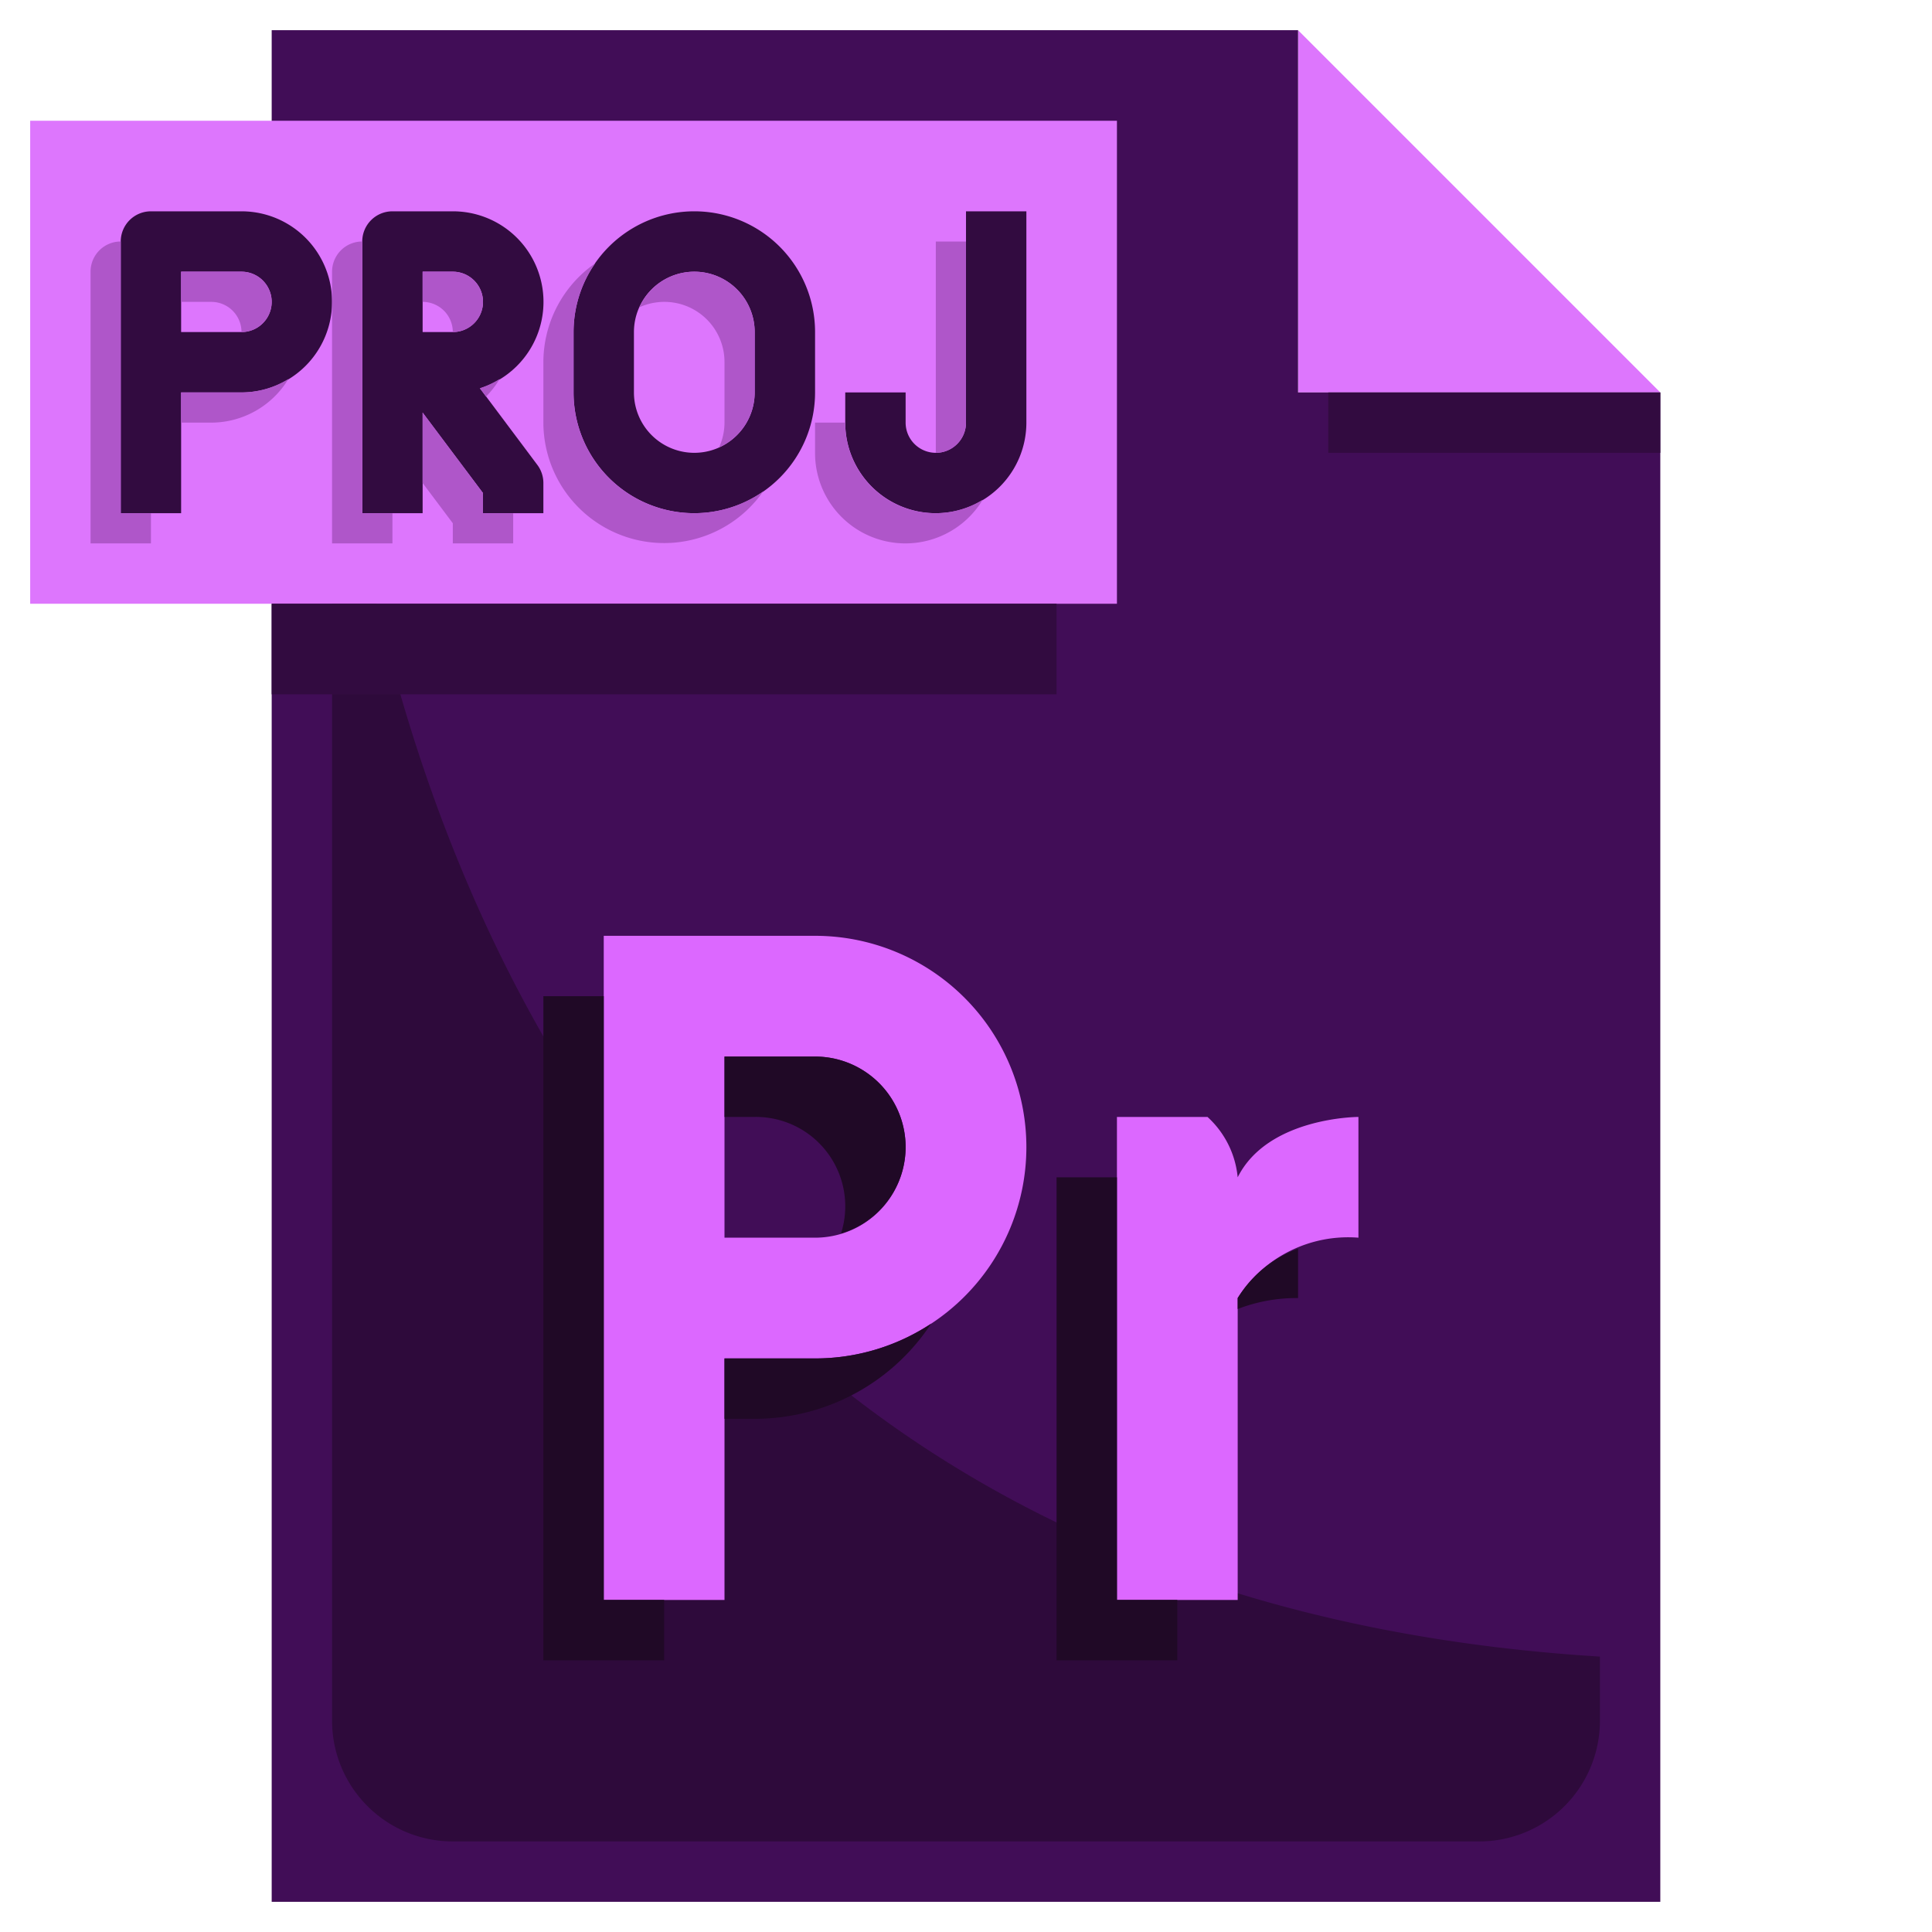 <svg xmlns="http://www.w3.org/2000/svg" viewBox="0 0 64 64"><g id="_26-Premiere_pro" data-name="26-Premiere pro"><path d="M43,1,55,13H43Z" style="fill:#dd76fd"/><path d="M55,13V63H9V1H43V13Z" style="fill:#410d57"/><path d="M11,9V57a4,4,0,0,0,4,4H49a4,4,0,0,0,4-4V54.877C11,52.289,11,9,11,9Z" style="fill:#2e0a3b"/><rect x="44" y="13" width="11" height="2" style="fill:#320b40"/><rect x="1" y="4" width="36" height="16" style="fill:#dd76fd"/><rect x="9" y="20" width="26" height="3" style="fill:#320b40"/><path d="M27,31H20V53h4V45h3a7,7,0,0,0,0-14Zm0,10H24V35h3a3,3,0,0,1,0,6Z" style="fill:#dc68ff"/><path d="M40,37H37V53h4V43a4.333,4.333,0,0,1,4-2V37s-3,0-4,2A3.1,3.1,0,0,0,40,37Z" style="fill:#dc68ff"/><path d="M18,17H16v-.667l-2-2.666V17H12V8a1,1,0,0,1,1-1h2a3,3,0,0,1,.9,5.863L17.8,15.4a1,1,0,0,1,.2.6Zm-4-6h1a1,1,0,0,0,0-2H14Z" style="fill:#320b40"/><path d="M6,17H4V8A1,1,0,0,1,5,7H8a3,3,0,0,1,0,6H6Zm0-6H8A1,1,0,0,0,8,9H6Z" style="fill:#320b40"/><path d="M31,17a3,3,0,0,1-3-3V13h2v1a1,1,0,0,0,2,0V7h2v7A3,3,0,0,1,31,17Z" style="fill:#320b40"/><path d="M23,17a4,4,0,0,1-4-4V11a4,4,0,0,1,8,0v2A4,4,0,0,1,23,17Zm0-8a2,2,0,0,0-2,2v2a2,2,0,0,0,4,0V11A2,2,0,0,0,23,9Z" style="fill:#320b40"/><path d="M24,45v2h1a6.991,6.991,0,0,0,5.846-3.154A6.963,6.963,0,0,1,27,45Z" style="fill:#200926"/><path d="M30,38a3,3,0,0,0-3-3H24v2h1a2.96,2.96,0,0,1,2.86,3.86A2.99,2.99,0,0,0,30,38Z" style="fill:#200926"/><polygon points="20 33 18 33 18 55 22 55 22 53 20 53 20 33" style="fill:#200926"/><path d="M41,43v.363A5.37,5.37,0,0,1,43,43V41.363A3.922,3.922,0,0,0,41,43Z" style="fill:#200926"/><polygon points="37 39 35 39 35 55 39 55 39 53 37 53 37 39" style="fill:#200926"/><path d="M16.1,13.137a3.022,3.022,0,0,0,.452-.583,2.932,2.932,0,0,1-.658.309Z" style="fill:#af56c9"/><path d="M12,8a1,1,0,0,0-1,1v9h2V17H12Z" style="fill:#af56c9"/><polygon points="16 16.333 14 13.667 14 16 15 17.333 15 18 17 18 17 17 16 17 16 16.333" style="fill:#af56c9"/><path d="M15,11a1,1,0,0,0,0-2H14v1A1,1,0,0,1,15,11Z" style="fill:#af56c9"/><path d="M4,8A1,1,0,0,0,3,9v9H5V17H4Z" style="fill:#af56c9"/><path d="M8,9H6v1H7a1,1,0,0,1,1,1A1,1,0,0,0,8,9Z" style="fill:#af56c9"/><path d="M6,13v1H7a2.993,2.993,0,0,0,2.554-1.446A2.976,2.976,0,0,1,8,13Z" style="fill:#af56c9"/><path d="M28,14H27v1a2.992,2.992,0,0,0,5.554,1.554A2.984,2.984,0,0,1,28,14Z" style="fill:#af56c9"/><path d="M32,14V8H31v7A1,1,0,0,0,32,14Z" style="fill:#af56c9"/><path d="M19,13V11a3.972,3.972,0,0,1,.72-2.279A3.993,3.993,0,0,0,18,12v2a4,4,0,0,0,7.28,2.279A3.992,3.992,0,0,1,19,13Z" style="fill:#af56c9"/><path d="M23,9a2,2,0,0,0-1.82,1.18A1.992,1.992,0,0,1,24,12v2a1.99,1.99,0,0,1-.18.82A2,2,0,0,0,25,13V11A2,2,0,0,0,23,9Z" style="fill:#af56c9"/></g></svg>